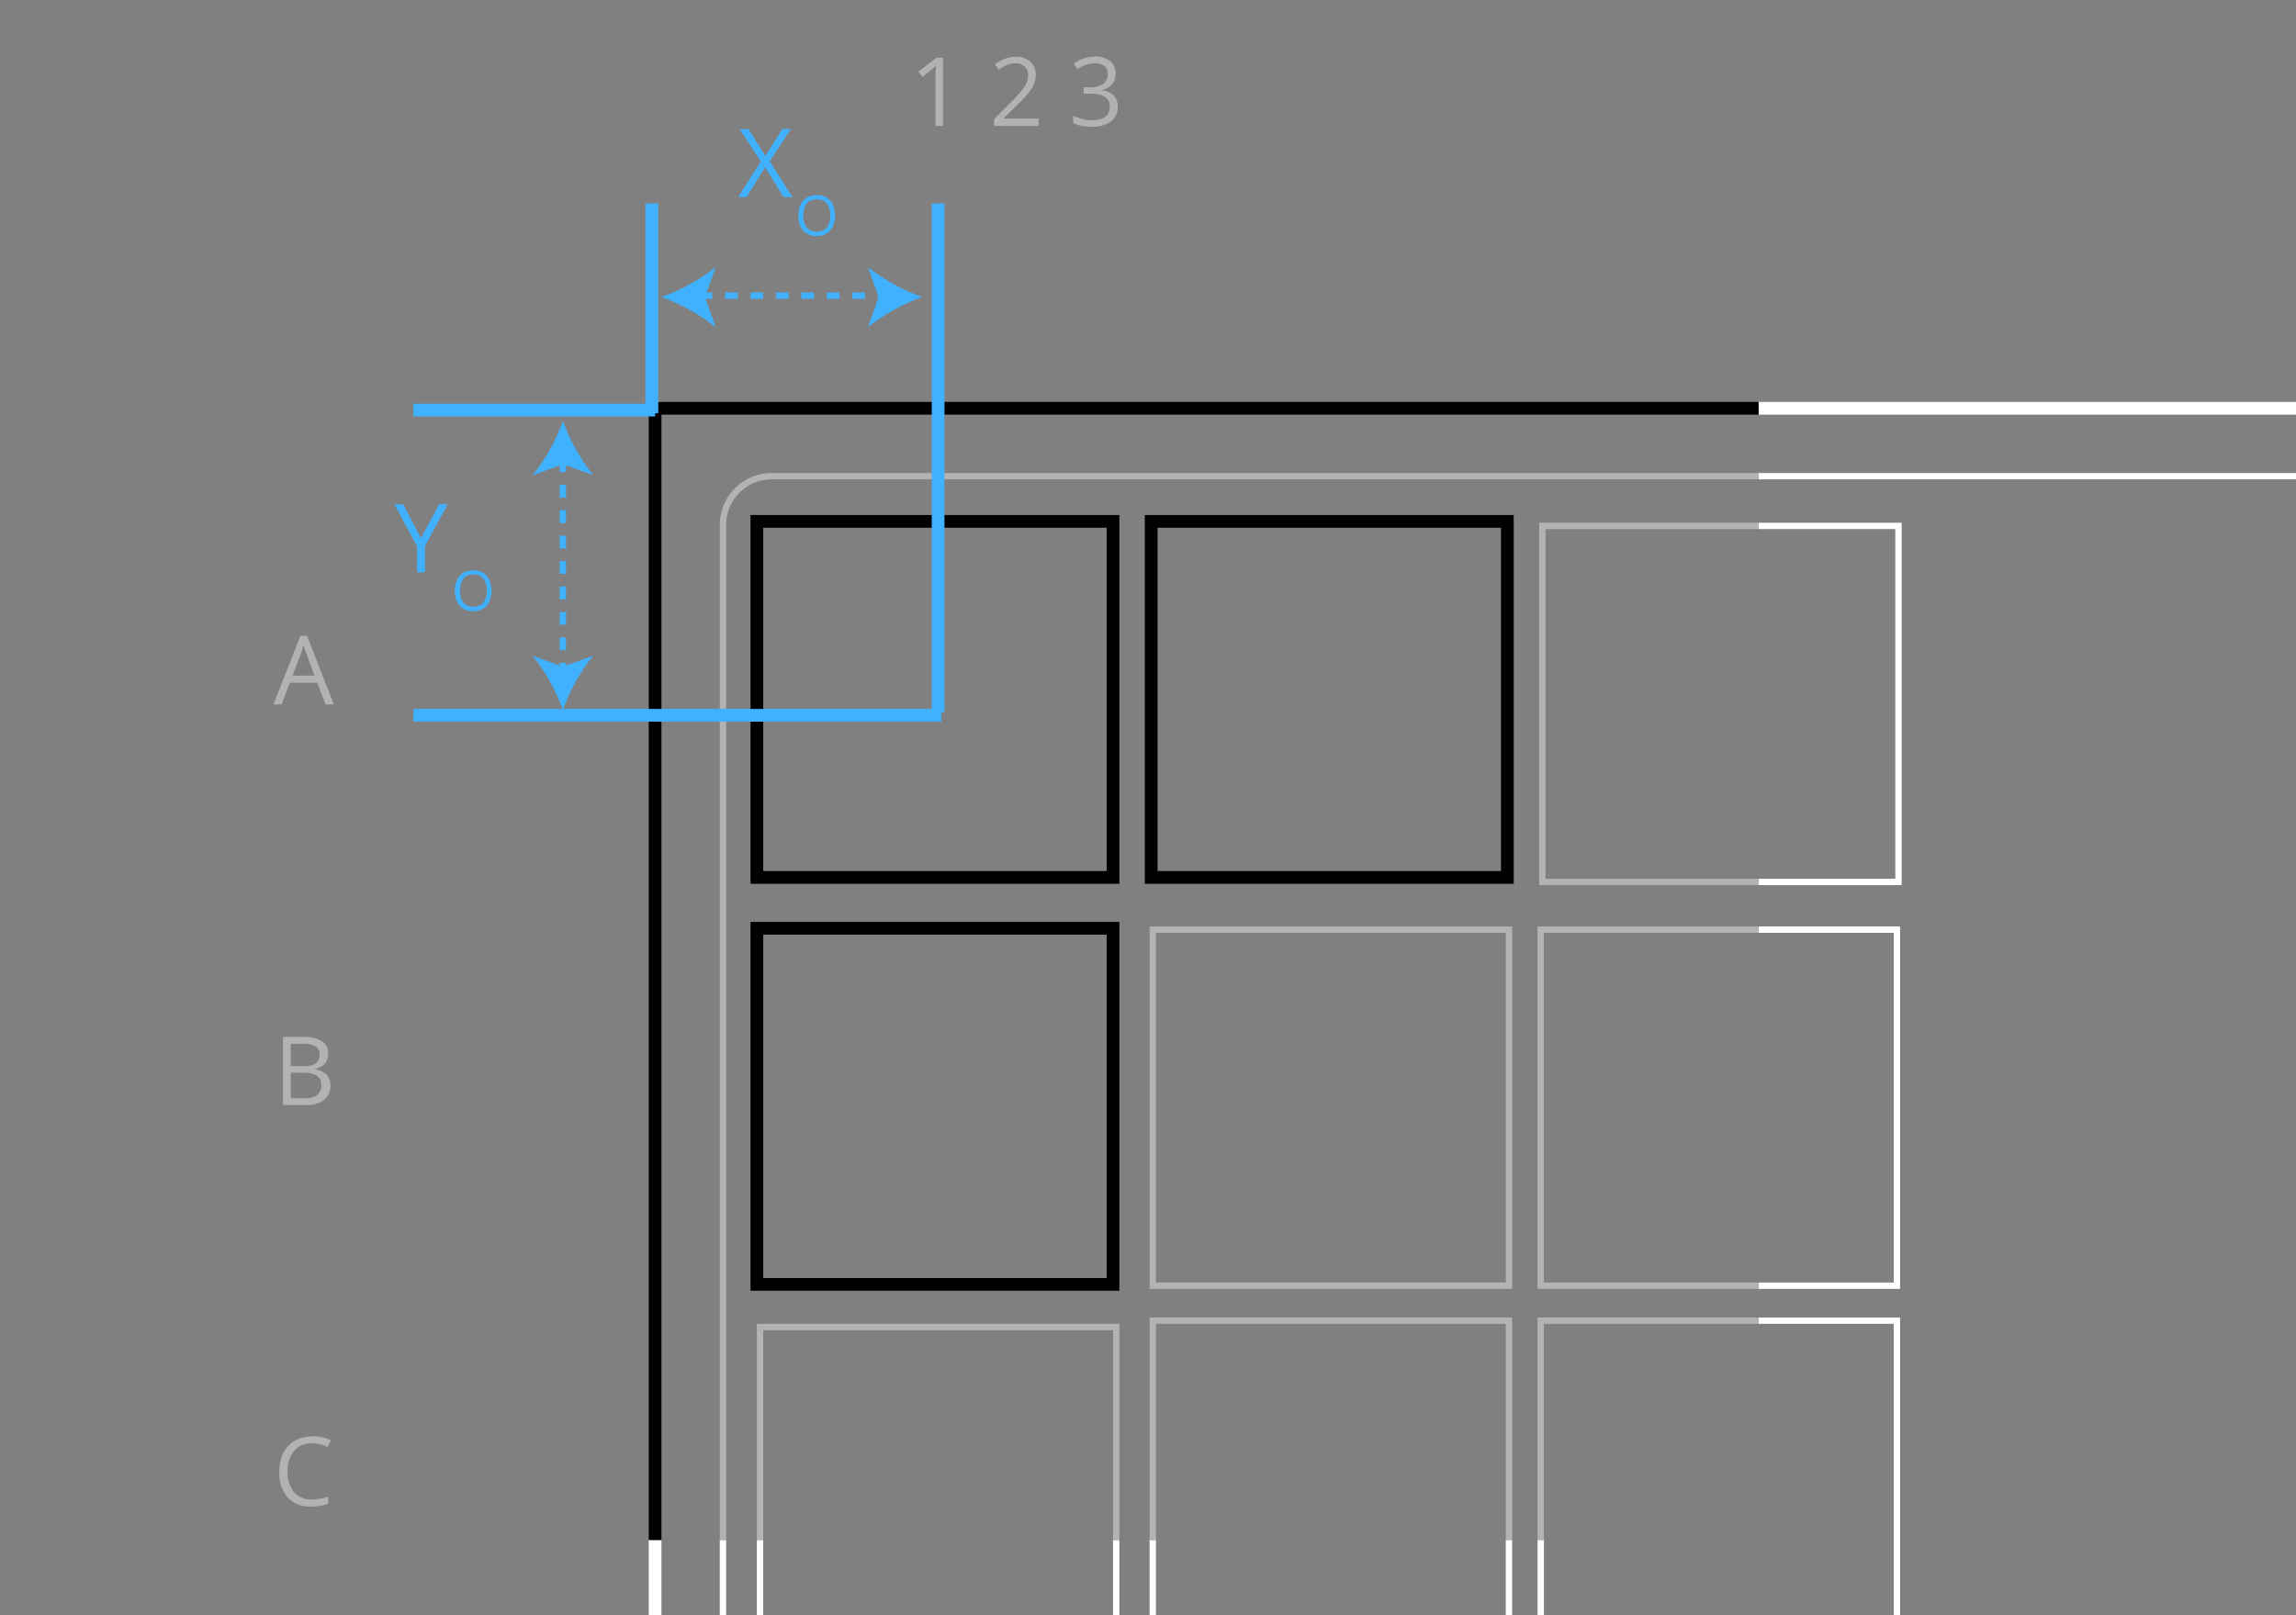 <svg xmlns="http://www.w3.org/2000/svg" 
    xmlns:xlink="http://www.w3.org/1999/xlink" width="361" height="254" viewBox="0 0 361 254">
    <rect x="0" y="0" width="361" height="254" fill="#808080" stroke="none"/>
    <defs>
        <clipPath id="a">
            <polyline points="102 63.21 457 63.21 457 300 102 300 102 63.21" fill="none"/>
        </clipPath>
        <clipPath id="b">
            <polyline points="113.17 74.39 445.83 74.39 445.83 289.12 113.17 289.12 113.17 74.39" fill="none"/>
        </clipPath>
        <clipPath id="c">
            <polyline points="119 82.21 299 82.21 299 265.21 119 265.21 119 82.21" fill="none"/>
        </clipPath>
    </defs>
    <title>offset_plate_rectangular</title>
    <path d="M455,63.21h0" fill="#fff"/>
    <g clip-path="url(#a)">
        <path d="M455,63.21H276.5v2H455V298H104V242.21h-2V298a2,2,0,0,0,2,2H455a2,2,0,0,0,2-2V65.21a2,2,0,0,0-2-2" fill="#fff"/>
        <path d="M276.5,63.21H104a2,2,0,0,0-2,2v177h2v-177H276.5v-2"/>
    </g>
    <path d="M437.71,289.12h0M113.17,82.5v0" fill="#fff"/>
    <g clip-path="url(#b)">
        <path d="M437.67,74.39H276.5v1H437.67a7.17,7.17,0,0,1,7.16,7.15V281a7.17,7.17,0,0,1-7.16,7.16H121.33a7.17,7.17,0,0,1-7.16-7.16V242.21h-1V281a8.18,8.18,0,0,0,8.12,8.12H437.71a8.18,8.18,0,0,0,8.12-8.16V82.54a8.17,8.17,0,0,0-8.16-8.15" fill="#fff"/>
        <path d="M276.5,74.39H121.33a8.17,8.17,0,0,0-8.16,8.11V242.21h1V82.54a7.17,7.17,0,0,1,7.16-7.15H276.5v-1" fill="#b3b3b3"/>
    </g>
    <g clip-path="url(#c)">
        <path d="M119.5,264.71h0m.5,0h0m56-22.5h-1v22H120v-22h-1v23h57v-23m5.25,21.5h0m.5,0h0m56-21.5h-1v21h-55v-21h-1v22h57v-22m4.5,21.5h0m.5,0h0m56-56.5H276.5v1h21.25v55h-55v-21h-1v22h57v-57m0-61.5H276.5v1h21.25v55H276.5v1h22.25v-57m.25-63.5H276.5v1H298v55H276.5v1H299v-57" fill="#fff"/>
        <path d="M176,208.21H119v34h1v-33h55v33h1v-34m61.75-1h-57v35h1v-34h55v34h1v-35m38.75,0H241.75v35h1v-34H276.5v-1m-95.25-5h0m.5,0h0m0-.5v-55h55v55h-55m56-56h-57v57h57v-57m4.5,56.5h0m.5,0h0m33.75-56.5H241.75v57H276.5v-1H242.75v-55H276.5v-1m-34-7h0m.5,0h0m33.5-56.5H242v57h34.5v-1H243v-55h33.5v-1" fill="#b3b3b3"/>
    </g>
    <path d="M46,106.26l1.26-3.32a14.21,14.21,0,0,0,.46-1.54c.17.61.34,1.12.5,1.54l1.24,3.32H46M48.28,100H47.23L43,110.79h1.26l1.32-3.41h4.29l1.33,3.41h1.29L48.28,100" fill="#b2b2b2"/>
    <path d="M45.72,172.72v-4h2.13a3.62,3.62,0,0,1,2,.47,1.67,1.67,0,0,1,.67,1.46,1.83,1.83,0,0,1-.66,1.57,3.11,3.11,0,0,1-1.95.5H45.72m0-5.06v-3.5h1.83a4.1,4.1,0,0,1,2.05.39,1.42,1.42,0,0,1,.64,1.31,1.61,1.61,0,0,1-.57,1.39,3.33,3.33,0,0,1-1.9.41H45.72m1.78-4.58h-3v10.71h3.74a4.11,4.11,0,0,0,2.71-.81,2.74,2.74,0,0,0,1-2.24c0-1.43-.81-2.28-2.44-2.56v-.08a2.54,2.54,0,0,0,1.55-.8,2.28,2.28,0,0,0,.53-1.57,2.22,2.22,0,0,0-1-2,5.63,5.63,0,0,0-3.08-.64" fill="#b2b2b2"/>
    <path d="M49.07,225.93a5.41,5.41,0,0,0-2.75.67,4.49,4.49,0,0,0-1.79,1.92,6.48,6.48,0,0,0-.61,2.9,5.91,5.91,0,0,0,1.28,4.08,4.63,4.63,0,0,0,3.65,1.43,8.09,8.09,0,0,0,2.75-.41v-1.1a9.59,9.59,0,0,1-2.56.41,3.5,3.5,0,0,1-2.81-1.15,4.87,4.87,0,0,1-1-3.25,4.76,4.76,0,0,1,1-3.22A3.51,3.51,0,0,1,49.06,227a5.68,5.68,0,0,1,2.43.57l.53-1.07a6.67,6.67,0,0,0-3-.61" fill="#b2b2b2"/>
    <path d="M148.24,9.08h-1l-2.83,2.19.64.83c1-.84,1.62-1.31,1.74-1.42s.25-.22.35-.33c0,.57-.06,1.17-.06,1.81v7.63h1.19V9.08m11.39-.15a5,5,0,0,0-3.23,1.23l.65.82a5,5,0,0,1,1.33-.79,3.56,3.56,0,0,1,1.26-.23,2,2,0,0,1,1.45.51,1.8,1.8,0,0,1,.51,1.36,3,3,0,0,1-.2,1.13,4.65,4.65,0,0,1-.62,1.08,19.79,19.79,0,0,1-1.69,1.87l-2.82,2.83v1.05h7V18.66h-5.5V18.6l2.34-2.29a12.84,12.84,0,0,0,2.14-2.52,4,4,0,0,0,.57-2A2.66,2.66,0,0,0,162,9.7a3.37,3.37,0,0,0-2.36-.77m12.52,0a5.51,5.51,0,0,0-1.82.29,5.17,5.17,0,0,0-1.52.82l.62.82a5.6,5.6,0,0,1,1.42-.7,4.41,4.41,0,0,1,1.33-.2,2.22,2.22,0,0,1,1.46.45,1.51,1.51,0,0,1,.53,1.23,1.81,1.81,0,0,1-.73,1.54,3.21,3.21,0,0,1-2,.55h-1.07v1h1.05q3.06,0,3.06,2c0,1.45-.92,2.17-2.77,2.17a6.65,6.65,0,0,1-1.49-.18,6.74,6.74,0,0,1-1.49-.52v1.16a5.86,5.86,0,0,0,1.38.45,9.29,9.29,0,0,0,1.55.12,4.82,4.82,0,0,0,3-.82,2.8,2.8,0,0,0,1.06-2.36,2.38,2.38,0,0,0-.62-1.72,3,3,0,0,0-1.91-.82v-.06a2.93,2.93,0,0,0,1.63-.87,2.48,2.48,0,0,0,.57-1.68,2.4,2.4,0,0,0-.86-2,3.68,3.68,0,0,0-2.42-.71" fill="#b2b2b2"/>
    <path d="M119,138h56V82H119Zm62,0h56V82H181Zm-62,64h56V146H119Z" fill="none" stroke="#000" stroke-width="2"/>
    <polygon points="63.36 79.29 62 79.29 65.57 85.91 65.57 90 66.83 90 66.83 85.85 70.4 79.29 69.05 79.29 66.2 84.65 63.36 79.29" fill="#3fb1ff"/>
    <path d="M72.84,91a2,2,0,0,1,1.58-.65A1.9,1.9,0,0,1,76,91a3,3,0,0,1,.53,1.91A3,3,0,0,1,76,94.8a2.21,2.21,0,0,1-3.14,0,3.67,3.67,0,0,1,0-3.83Zm3.68-.45a2.64,2.64,0,0,0-2.1-.85,2.71,2.71,0,0,0-2.13.84,3.38,3.38,0,0,0-.76,2.36,3.45,3.45,0,0,0,.75,2.38,2.71,2.71,0,0,0,2.13.84,2.68,2.68,0,0,0,2.11-.85,4,4,0,0,0,0-4.72Z" fill="#3fb1ff"/>
    <polygon points="121.02 25.36 124.34 20.29 123.02 20.29 120.34 24.53 117.68 20.29 116.3 20.29 119.62 25.4 116.06 31 117.38 31 120.31 26.29 123.19 31 124.6 31 121.02 25.36" fill="#3fb1ff"/>
    <path d="M126.84,32a2,2,0,0,1,1.58-.65A1.9,1.9,0,0,1,130,32a3,3,0,0,1,.53,1.91A3,3,0,0,1,130,35.8a2.21,2.21,0,0,1-3.14,0,2.93,2.93,0,0,1-.54-1.92A3,3,0,0,1,126.84,32Zm3.68-.45a2.64,2.64,0,0,0-2.1-.85,2.71,2.71,0,0,0-2.13.84,3.38,3.38,0,0,0-.76,2.36,3.45,3.45,0,0,0,.75,2.38,2.71,2.71,0,0,0,2.13.84,2.68,2.68,0,0,0,2.11-.85,3.47,3.47,0,0,0,.76-2.36A3.47,3.47,0,0,0,130.52,31.51Z" fill="#3fb1ff"/>
    <path d="M65,64.5h38m-38,48h83M102.5,32V65m45-33v80" fill="none" stroke="#3fb1ff" stroke-width="2"/>
    <line x1="110" y1="46.5" x2="139" y2="46.5" fill="none" stroke="#3fb1ff" stroke-dasharray="2 2"/>
    <path d="M104,46.71a30.59,30.59,0,0,1,8.55,4.76l-1.72-4.76L112.55,42A30.31,30.31,0,0,1,104,46.71m41,0a30.59,30.59,0,0,0-8.55,4.76l1.72-4.76L136.45,42A30.31,30.31,0,0,0,145,46.71" fill="#3fb1ff" fill-rule="evenodd"/>
    <line x1="88.5" y1="72.25" x2="88.5" y2="105.68" fill="none" stroke="#3fb1ff" stroke-dasharray="2 2"/>
    <path d="M88.5,66.21a30,30,0,0,1-4.76,8.55L88.5,73l4.75,1.72a30.18,30.18,0,0,1-4.75-8.55m0,45.5a29.91,29.91,0,0,0-4.76-8.54l4.76,1.72,4.75-1.72a30.12,30.12,0,0,0-4.75,8.54" fill="#3fb1ff" fill-rule="evenodd"/>
</svg>
